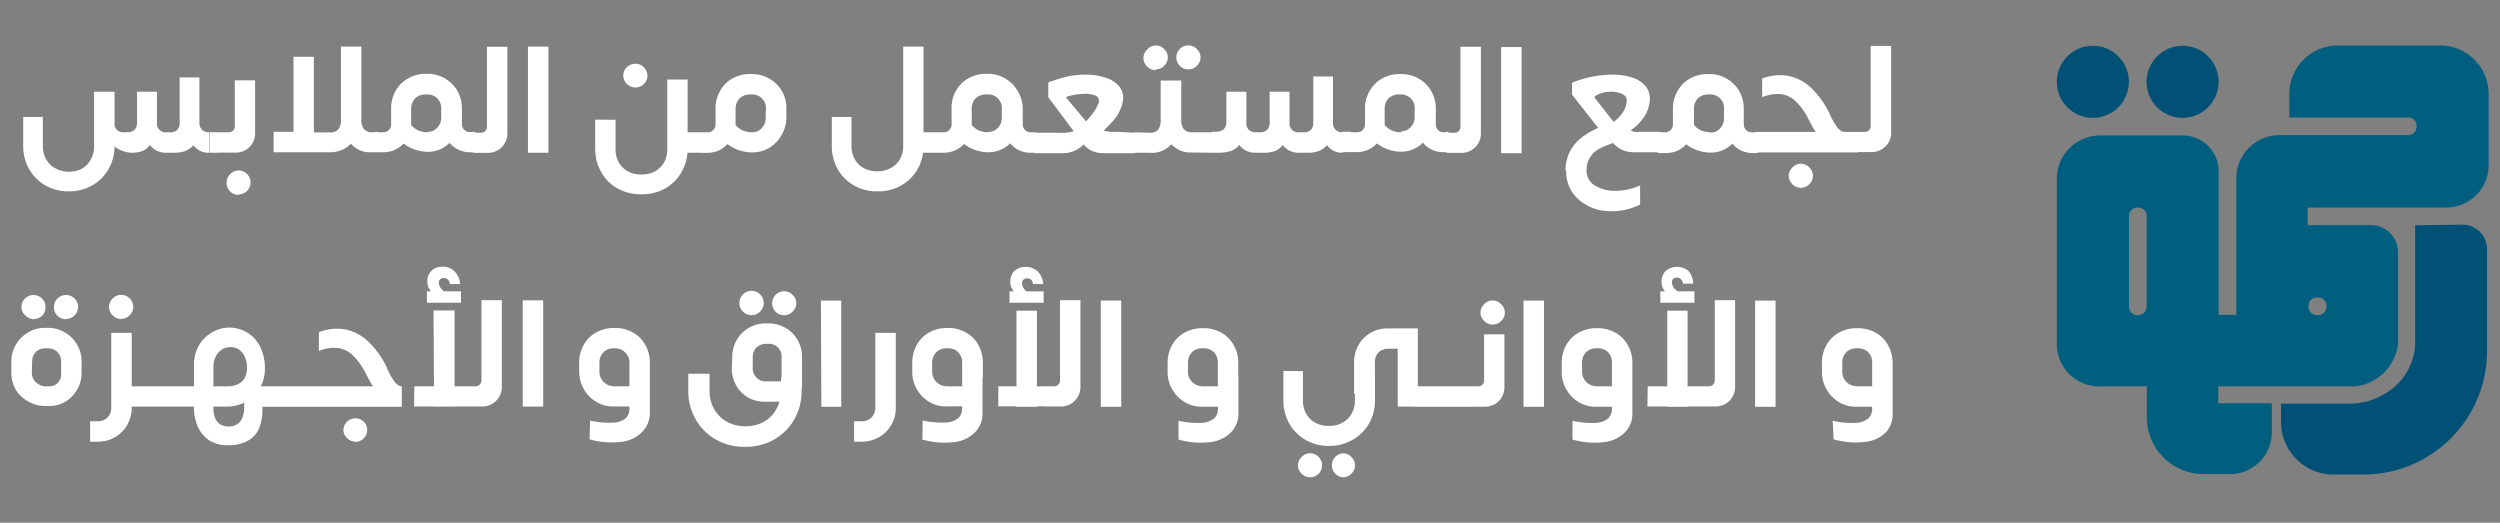 <svg id="Layer_1" data-name="Layer 1" xmlns="http://www.w3.org/2000/svg" viewBox="0 0 220 46"><rect x="0" y="0" width="220" height="46" fill="#808080" stroke="none"/><defs><style>.cls-1{fill:#005175;}.cls-2{fill:#005e7f;}.cls-3{fill:#fff;}</style></defs><title>logo-2</title><path class="cls-1" d="M192.07,10.37A3.17,3.17,0,1,0,188.9,7.2a3.17,3.17,0,0,0,3.17,3.17"/><path class="cls-1" d="M184.18,10.37A3.17,3.17,0,1,0,181,7.2a3.17,3.17,0,0,0,3.17,3.17"/><path class="cls-1" d="M216.67,19.77l-4.14.05,0,10a4.17,4.17,0,0,1,0,.61,5.32,5.32,0,0,1-2.89,4.34,5.67,5.67,0,0,1-2.83.75h-6.08v1.62a4.62,4.62,0,0,0,4.62,4.62H208a10.88,10.88,0,0,0,10.86-10.86V21.94a2.15,2.15,0,0,0-2.2-2.17"/><path class="cls-2" d="M214.73,4h-9a4.27,4.27,0,0,0-4.27,4.27v2.07h10.48a.72.72,0,0,1,.72.73v.09a.73.73,0,0,1-.72.73H200.61a3.82,3.82,0,0,0-3.82,3.82v12h-1.55V15.07a3.15,3.15,0,0,0-3.15-3.15h-7.26A3.82,3.82,0,0,0,181,15.74V30.28A3.72,3.72,0,0,0,184.72,34h4.2v2.72a5,5,0,0,0,5,5h2.32a3.68,3.68,0,0,0,3.68-3.68V35.49h-4.71V34h12a3.94,3.94,0,0,0,1.69-.53,4.33,4.33,0,0,0,2.13-3.22,1.94,1.94,0,0,0,0-.24V22.2a2.39,2.39,0,0,0-2.4-2.39h-5.55V18.26h12.16A3.72,3.72,0,0,0,219,14.54V8.3A4.27,4.27,0,0,0,214.73,4M188.9,27a.73.73,0,0,1-.72.73h-.1a.73.73,0,0,1-.73-.73V19a.73.73,0,0,1,.73-.73h.1a.72.72,0,0,1,.72.73Zm15-.82H204a.73.73,0,0,1,.73.73V27a.73.73,0,0,1-.73.73h-.12a.73.73,0,0,1-.73-.73v-.09a.73.73,0,0,1,.73-.73"/><path class="cls-3" d="M3.77,10.29v2.59A2.4,2.4,0,0,0,4.05,14a2,2,0,0,0,.79.79A2.43,2.43,0,0,0,6,15.11h.08a2.36,2.36,0,0,0,1.17-.29A2,2,0,0,0,8,14a2.25,2.25,0,0,0,.28-1.15V8.07h1.8v4.81a4,4,0,0,1-.53,2,3.78,3.78,0,0,1-1.45,1.44,4.07,4.07,0,0,1-2.06.52H6a4.09,4.09,0,0,1-2-.52,3.83,3.83,0,0,1-1.44-1.44,4.09,4.09,0,0,1-.52-2V10.29Zm5,1.35a2.33,2.33,0,0,0,0-.83L8.32,8.07h1.75v2.74a.75.75,0,0,0,.82.83h.34a.82.82,0,0,0,.61-.22.85.85,0,0,0,.22-.61V8.07h1.75v2.74a.76.76,0,0,0,.84.83H15a.78.78,0,0,0,.6-.22.89.89,0,0,0,.21-.61v-4h1.74v4a.81.81,0,0,0,.23.61.88.88,0,0,0,.63.22v1.8a1.63,1.63,0,0,1-.79-.16,1.8,1.8,0,0,1-.6-.49,2.16,2.16,0,0,1-.7.49,2.56,2.56,0,0,1-1,.16h-.74a1.7,1.7,0,0,1-1.38-.68,1.77,1.77,0,0,1-.64.52,2.58,2.58,0,0,1-1.45.1,2.59,2.59,0,0,1-.51-.18,1.39,1.39,0,0,1-.61-.43,1.63,1.63,0,0,1-.31-.71c-.21.29-.54.75-1,1.38h0Zm10.45,1.8h-.77v-1.8h.77Zm-.33-1.8h1.25a.51.51,0,0,0,.36-.14.53.53,0,0,0,.16-.43v-4h1.79v4.65a1.71,1.71,0,0,1-.23.87,1.61,1.61,0,0,1-.62.62,1.71,1.71,0,0,1-.87.22H18.87ZM21,17.15a1,1,0,0,1-.75-.31,1,1,0,0,1-.31-.75A1.08,1.08,0,0,1,21,15a1,1,0,0,1,.74.32,1,1,0,0,1,.31.73,1.06,1.06,0,0,1-.31.75,1,1,0,0,1-.74.31m12.27-5.51v1.8h-.77a1.92,1.92,0,0,1-.88-.2,2.34,2.34,0,0,1-.74-.56,2.22,2.22,0,0,1-.81.56,2.77,2.77,0,0,1-1.12.2H24.08v-1.8h1.75V5h1.79v6.65H29a.91.91,0,0,0,.78-.28,1.29,1.29,0,0,0,.22-.8L30,4.1h1.8v6.46a1.36,1.36,0,0,0,.22.8,1,1,0,0,0,.79.28Zm8.54,0v1.8h-.46a2.37,2.37,0,0,1-1-.22,2.23,2.23,0,0,1-.78-.61,3,3,0,0,1-.86.58,2.65,2.65,0,0,1-1,.21,3.61,3.61,0,0,1-2.2-.73,2.39,2.39,0,0,1-.79.57,2.55,2.55,0,0,1-1,.2H33.2l-.77-.28V11.94l.77-.3h.48a.69.69,0,0,0,.74-.72V9.58A3.11,3.11,0,0,1,34.81,8a2.91,2.91,0,0,1,1.1-1.1,3,3,0,0,1,1.56-.4h.13a3,3,0,0,1,1.55.4A3,3,0,0,1,40.25,8a3.12,3.12,0,0,1,.4,1.56v1.34a.72.72,0,0,0,.2.52.68.68,0,0,0,.52.2Zm-4.16,0a1.11,1.11,0,0,0,.59-.16,1.35,1.35,0,0,0,.43-.46,1.24,1.24,0,0,0,.16-.64V9.58a1.27,1.27,0,0,0-.34-.92,1.23,1.23,0,0,0-.91-.35h-.13a1.4,1.4,0,0,0-.66.16,1,1,0,0,0-.44.44,1.33,1.33,0,0,0-.17.67V11a1.8,1.8,0,0,0,.64.48,2.08,2.08,0,0,0,.83.16m3.24,1.56V11.94l.78-.3v1.8Zm.78-1.52h.66a.51.51,0,0,0,.36-.14.53.53,0,0,0,.16-.43v-7h1.8v7.63a1.63,1.63,0,0,1-.24.87,1.61,1.61,0,0,1-.62.62,1.69,1.69,0,0,1-.86.22H41.69ZM46.46,4.1h1.8v9.34h-1.8Zm7.71,6.44v2.6a2.27,2.27,0,0,0,.28,1.14,2,2,0,0,0,.79.79,2.29,2.29,0,0,0,1.16.28h.09a2.34,2.34,0,0,0,1.16-.28,2,2,0,0,0,.79-.79,2.27,2.27,0,0,0,.28-1.14V7h1.79v6.13a4,4,0,0,1-.53,2,3.78,3.78,0,0,1-1.44,1.45,4.16,4.16,0,0,1-2,.52H56.4a4.17,4.17,0,0,1-2.06-.52,3.65,3.65,0,0,1-1.44-1.45,4,4,0,0,1-.52-2v-2.6ZM55.91,7.7a1.05,1.05,0,0,1-.74-.31,1,1,0,0,1-.32-.75,1,1,0,0,1,.32-.73,1.06,1.06,0,0,1,1.8.73,1,1,0,0,1-.31.75,1.06,1.06,0,0,1-.75.31m5.83,5.74H60.45v-1.8h1.29Zm4.41-6.92a3,3,0,0,1,1.55.4A3,3,0,0,1,68.8,8a3,3,0,0,1,.4,1.56v.76a3,3,0,0,1-.4,1.53A3.08,3.08,0,0,1,67.71,13a2.88,2.88,0,0,1-1.49.41,3.61,3.61,0,0,1-2.2-.73,2.46,2.46,0,0,1-.78.57,2.55,2.55,0,0,1-1,.2h-.57l-.78-.28V11.94l.78-.3h.57a.7.7,0,0,0,.53-.2.72.72,0,0,0,.2-.52V9.58A3,3,0,0,1,63.37,8a2.81,2.81,0,0,1,1.09-1.1A3,3,0,0,1,66,6.52ZM67.4,9.58a1.19,1.19,0,0,0-1.25-1.27H66a1.4,1.4,0,0,0-.66.16,1,1,0,0,0-.44.44,1.33,1.33,0,0,0-.17.67V11a1.8,1.8,0,0,0,.64.48,2.08,2.08,0,0,0,.83.16,1.11,1.11,0,0,0,.59-.16,1.35,1.35,0,0,0,.43-.46,1.24,1.24,0,0,0,.16-.64Zm7.53.71v2.59A2.4,2.4,0,0,0,75.21,14a2,2,0,0,0,.79.79,2.43,2.43,0,0,0,1.16.28h.09a2.35,2.35,0,0,0,1.16-.29A2,2,0,0,0,79.2,14a2.25,2.25,0,0,0,.28-1.15V4.1h1.79v8.78a4.09,4.09,0,0,1-.52,2,3.78,3.78,0,0,1-1.45,1.44,4,4,0,0,1-2,.52h-.09a4.07,4.07,0,0,1-2.06-.52,3.83,3.83,0,0,1-1.44-1.44,4.18,4.18,0,0,1-.51-2V10.29Zm7.64,3.15H81.19v-1.8h1.38Zm8.56-1.8v1.8h-.46a2.37,2.37,0,0,1-1-.22,2.11,2.11,0,0,1-.77-.61,3,3,0,0,1-.87.58,2.61,2.61,0,0,1-1,.21,3.61,3.61,0,0,1-2.2-.73,2.39,2.39,0,0,1-.79.57,2.55,2.55,0,0,1-1,.2H82.5l-.77-.28V11.94l.77-.3H83a.69.69,0,0,0,.74-.72V9.58A3,3,0,0,1,84.12,8a2.81,2.81,0,0,1,1.09-1.1,3,3,0,0,1,1.56-.4h.13a3,3,0,0,1,1.55.4A3,3,0,0,1,89.55,8,3,3,0,0,1,90,9.58v1.34a.72.72,0,0,0,.2.52.69.69,0,0,0,.52.2ZM87,11.6a1.11,1.11,0,0,0,.59-.16A1.35,1.35,0,0,0,88,11a1.24,1.24,0,0,0,.16-.64V9.58A1.19,1.19,0,0,0,86.9,8.31h-.13a1.4,1.4,0,0,0-.66.16,1,1,0,0,0-.44.44,1.33,1.33,0,0,0-.16.67V11a1.76,1.76,0,0,0,.63.48,2.08,2.08,0,0,0,.83.16m3.25,1.56V11.94l.78-.3v1.8Zm9.67-1.52v1.8H97.14a2.58,2.58,0,0,1-1-.18,2.07,2.07,0,0,1-.78-.59,2.52,2.52,0,0,1-1.84.77H91v-1.8h2.09a7,7,0,0,0,.7,0,3.83,3.83,0,0,0,.7-.13L92.25,8.56V7.25A15,15,0,0,1,94,6.72a7.32,7.32,0,0,1,1.52-.15,5.39,5.39,0,0,1,1.73.25,2.69,2.69,0,0,1,1.17.7,1.58,1.58,0,0,1,.42,1.1,2.22,2.22,0,0,1-.18.82,3.19,3.19,0,0,1-.47.9,8.36,8.36,0,0,1-.75.83l-.31.31a2.94,2.94,0,0,0,.59.12,4.21,4.21,0,0,0,.62,0Zm-4.32-1,.2-.21c.18-.21.34-.42.49-.62a2.89,2.89,0,0,0,.36-.67v0A1,1,0,0,0,96.7,9a.55.55,0,0,0,0-.18.46.46,0,0,0-.31-.41,2.28,2.28,0,0,0-1-.15,5.64,5.64,0,0,0-.79.07,5.77,5.77,0,0,0-.77.2v.07Zm4.22,1v1.8L99,13.16V11.94Zm1.36,0a.94.94,0,0,0,.78-.28,1.36,1.36,0,0,0,.21-.8V7.09h1.79V9.85a5.25,5.25,0,0,1-.59,2.48,2.28,2.28,0,0,1-2.22,1.11H99.79v-1.8Zm.55-5.51a1,1,0,0,1-.75-.32,1,1,0,0,1,0-1.48A1,1,0,0,1,101.7,4a1,1,0,0,1,.74.31,1,1,0,0,1,0,1.48,1,1,0,0,1-.74.32m3,7.31a2.09,2.09,0,0,1-1.27-.43,3,3,0,0,1-.92-1.07,2.81,2.81,0,0,1-.36-1.25V7.09h1.8v3.47a1.29,1.29,0,0,0,.22.8.94.94,0,0,0,.78.28h1.86v1.8Zm-.13-7.31a1,1,0,0,1-.75-.32,1.05,1.05,0,0,1,1.5-1.48,1,1,0,0,1,0,1.48,1,1,0,0,1-.75.32m1.33,7V11.94l.78-.3v1.8Zm.78-1.52H107a.94.94,0,0,0,.69-.22.81.81,0,0,0,.23-.61V8.07h1.76v2.74a.81.81,0,0,0,.22.62.82.82,0,0,0,.59.21h.42a.81.81,0,0,0,.6-.22.85.85,0,0,0,.22-.61V8.07h1.75v2.74a.76.76,0,0,0,.84.83h.43a.82.82,0,0,0,.61-.22.89.89,0,0,0,.21-.61V6.73h1.73v4.08a.81.81,0,0,0,.23.61.85.85,0,0,0,.63.22v1.8a1.6,1.6,0,0,1-.79-.16,1.64,1.64,0,0,1-.6-.51,1.79,1.79,0,0,1-.7.51,2.56,2.56,0,0,1-1,.16h-.81a1.7,1.7,0,0,1-1.38-.68,1.61,1.61,0,0,1-.66.52,2.67,2.67,0,0,1-1,.16h-.75a1.75,1.75,0,0,1-.83-.19,1.51,1.51,0,0,1-.58-.5,1.59,1.59,0,0,1-.71.52,3.45,3.45,0,0,1-1.24.17h-.43Zm20.79,0v1.8H127a2.31,2.31,0,0,1-1-.22,2.06,2.06,0,0,1-.78-.61,2.88,2.88,0,0,1-.87.58,2.61,2.61,0,0,1-1,.21,3.6,3.6,0,0,1-1.18-.19,3.55,3.55,0,0,1-1-.54,2.39,2.39,0,0,1-.79.57,2.55,2.55,0,0,1-1,.2h-.48l-.77-.28V11.94l.77-.3h.48a.69.69,0,0,0,.54-.2.72.72,0,0,0,.2-.52V9.58a3,3,0,0,1,.4-1.56,2.88,2.88,0,0,1,1.09-1.1,3.07,3.07,0,0,1,1.56-.4h.13a3,3,0,0,1,1.55.4,2.91,2.91,0,0,1,1.1,1.1,3,3,0,0,1,.4,1.56v1.34a.72.72,0,0,0,.2.52.7.7,0,0,0,.53.2Zm-8.58,1.8h-.77v-1.8h.77Zm4.42-1.84a1.09,1.09,0,0,0,.59-.16,1.35,1.35,0,0,0,.43-.46,1.24,1.24,0,0,0,.16-.64V9.58a1.19,1.19,0,0,0-1.25-1.27h-.13a1.4,1.4,0,0,0-.66.16,1.1,1.1,0,0,0-.44.44,1.33,1.33,0,0,0-.16.67V11a1.72,1.72,0,0,0,.64.48,2,2,0,0,0,.82.16m3.24,1.56V11.94l.78-.3v1.8Zm.78-1.52H128a.51.51,0,0,0,.36-.14.53.53,0,0,0,.16-.43v-7h1.8v7.63a1.69,1.69,0,0,1-.86,1.49,1.67,1.67,0,0,1-.86.22h-1.26Zm4.77-7.54h1.8v9.34h-1.8ZM137.77,15a3.6,3.6,0,0,1,.37-1.64,3.65,3.65,0,0,1,1-1.22,6.38,6.38,0,0,1,1.5-.88l-2.3-2.93V7.27a11.38,11.38,0,0,1,1.82-.53,9.3,9.3,0,0,1,1.73-.17,5.43,5.43,0,0,1,1.79.27,2.48,2.48,0,0,1,1.16.78,1.72,1.72,0,0,1,.34,1.2,3,3,0,0,1-.48,1.44,4.74,4.74,0,0,1-1.2,1.22,1.21,1.21,0,0,0,.38.12,1.91,1.91,0,0,0,.43,0h1.8v1.8h-2.22a2.9,2.9,0,0,1-.83-.1,2.13,2.13,0,0,1-.57-.25,5.05,5.05,0,0,1-.51-.42l0-.05a.1.1,0,0,0-.05,0l-.21.09a8.28,8.28,0,0,0-1,.43,2.15,2.15,0,0,0-.76.69,2.08,2.08,0,0,0-.34,1.25,1.47,1.47,0,0,0,.71,1.27,3.19,3.19,0,0,0,1.81.48,5.18,5.18,0,0,0,2.19-.47V18a5.61,5.61,0,0,1-3,.57,4.09,4.09,0,0,1-2.5-1.1,3.17,3.17,0,0,1-1-2.4m2.49-6.48,1.68,2.14a3.57,3.57,0,0,0,.87-.94,1.82,1.82,0,0,0,.28-1c0-.25-.17-.44-.52-.57a2.44,2.44,0,0,0-1.19-.13,2.32,2.32,0,0,0-1.12.41Zm14.37,3.08v1.8h-.46a2.37,2.37,0,0,1-1-.22,2.11,2.11,0,0,1-.77-.61,2.88,2.88,0,0,1-.87.58,2.61,2.61,0,0,1-1,.21,3.61,3.61,0,0,1-2.2-.73,2.39,2.39,0,0,1-.79.57,2.55,2.55,0,0,1-1,.2H146l-.77-.28V11.94l.77-.3h.48a.71.71,0,0,0,.54-.2.72.72,0,0,0,.2-.52V9.58a3,3,0,0,1,.4-1.56,2.81,2.81,0,0,1,1.09-1.1,3,3,0,0,1,1.56-.4h.13a3,3,0,0,1,1.55.4,3,3,0,0,1,1.1,1.1,3,3,0,0,1,.4,1.56v1.34a.72.72,0,0,0,.2.52.69.69,0,0,0,.52.2Zm-4.16,0a1.11,1.11,0,0,0,.59-.16,1.35,1.35,0,0,0,.43-.46,1.24,1.24,0,0,0,.16-.64V9.58a1.19,1.19,0,0,0-1.25-1.27h-.13a1.4,1.4,0,0,0-.66.16,1,1,0,0,0-.44.44,1.33,1.33,0,0,0-.16.67V11a1.76,1.76,0,0,0,.63.48,2.08,2.08,0,0,0,.83.16m4,0v1.8l-.78-.28V11.94ZM161,10a6.17,6.17,0,0,0,.58,1.06,1.48,1.48,0,0,0,.41.44.62.62,0,0,0,.32.11v1.8h-7.85v-1.8h5.34a1.6,1.6,0,0,1-.24-.36c-.09-.15-.19-.34-.32-.58,0-.07-.07-.14-.11-.2s-.07-.14-.1-.22A5.82,5.82,0,0,0,158,8.89a2.34,2.34,0,0,0-1.23-.6,3.44,3.44,0,0,0-1.7.27V6.91a4.3,4.3,0,0,1,2.35-.22,4.07,4.07,0,0,1,2,1.08A7.84,7.84,0,0,1,161,10m-2.52,6.53a1.09,1.09,0,0,1-1.07-1.06,1,1,0,0,1,.32-.73,1,1,0,0,1,1.49,0,1,1,0,0,1,.32.73,1.09,1.09,0,0,1-1.06,1.06m5-3.12h-1.36v-1.8h1.36Zm-.82-.28V11.94l.78-.3v1.8Zm.78-1.52h.66a.5.5,0,0,0,.36-.14.53.53,0,0,0,.16-.43v-7h1.8v7.63a1.62,1.62,0,0,1-.23.87,1.7,1.7,0,0,1-.63.62,1.66,1.66,0,0,1-.85.22h-1.27Z"/><path class="cls-3" d="M1,31.82a2.85,2.85,0,0,1,.4-1.49,2.94,2.94,0,0,1,1.08-1.08A2.87,2.87,0,0,1,4,28.85h.21a2.85,2.85,0,0,1,1.49.4,2.8,2.8,0,0,1,1.08,1.08,2.85,2.85,0,0,1,.4,1.49v1a2.76,2.76,0,0,1-.39,1.45,3,3,0,0,1-1,1.06,2.85,2.85,0,0,1-1.45.4H4a3,3,0,0,1-1.51-.4A2.89,2.89,0,0,1,1.39,34.3,2.94,2.94,0,0,1,1,32.8Zm2-3.73a1.06,1.06,0,0,1-.75-.31A1,1,0,0,1,1.89,27a1,1,0,0,1,.31-.73,1.05,1.05,0,0,1,1.49,0A1,1,0,0,1,4,27a1,1,0,0,1-1,1.07M2.8,32.8a1.19,1.19,0,0,0,.15.58,1.24,1.24,0,0,0,.43.42A1.1,1.1,0,0,0,4,34h.37a1,1,0,0,0,.51-.15,1,1,0,0,0,.5-.87V31.82a1.23,1.23,0,0,0-.15-.61,1,1,0,0,0-.42-.41,1.21,1.21,0,0,0-.6-.15H4a1.23,1.23,0,0,0-.61.15,1,1,0,0,0-.41.41,1.23,1.23,0,0,0-.15.61Zm3-4.71a1.06,1.06,0,0,1-.75-.31A1,1,0,0,1,4.75,27a1,1,0,0,1,.31-.73,1.06,1.06,0,0,1,1.5,0,1,1,0,0,1,.31.73,1.06,1.06,0,0,1-1.06,1.07m2.12,9h.66a1.3,1.3,0,0,0,.63-.15,1.06,1.06,0,0,0,.42-.42,1.3,1.3,0,0,0,.15-.63V29.29h1.8v6.58a3,3,0,0,1-.4,1.53,2.89,2.89,0,0,1-1.07,1.07,3,3,0,0,1-1.53.4H7.93Zm2.73-9a1,1,0,0,1-.74-.32A1,1,0,0,1,9.6,27a1,1,0,0,1,.32-.74,1,1,0,0,1,.74-.31,1,1,0,0,1,.75.31,1,1,0,0,1,.31.74,1,1,0,0,1-.31.74,1,1,0,0,1-.75.32m2.07,7.72h-1.2V34h1.2Zm2.76,0h-3V34h3ZM14.2,35.5V34.27L15,34v1.8ZM15,34h5a2.21,2.21,0,0,0,.91-.18,1.39,1.39,0,0,0,.61-.54,1.65,1.65,0,0,0,.21-.85,2.13,2.13,0,0,0-.4-1.39,1.31,1.31,0,0,0-1.07-.49,1.29,1.29,0,0,0-.76.23,1.57,1.57,0,0,0-.53.63,2.06,2.06,0,0,0-.19.91v3.49a2.76,2.76,0,0,0,.13.92,1.16,1.16,0,0,0,.44.59,1.34,1.34,0,0,0,.79.21,1.28,1.28,0,0,0,.75-.21,1.21,1.21,0,0,0,.45-.59,2.53,2.53,0,0,0,.15-.92V34h3.43v1.8H23.09v.29a4,4,0,0,1-.31,1.64,2.26,2.26,0,0,1-1,1.07,3.46,3.46,0,0,1-1.71.38,3,3,0,0,1-1.66-.43,2.83,2.83,0,0,1-1-1.2,4.16,4.16,0,0,1-.34-1.74V32.13a3.36,3.36,0,0,1,.4-1.67,3,3,0,0,1,1.11-1.16,3,3,0,0,1,4.34,1.27,4.18,4.18,0,0,1,.39,1.84,3.43,3.43,0,0,1-.43,1.72,3.34,3.34,0,0,1-1.21,1.21,3.48,3.48,0,0,1-1.73.44H15Zm12.67,1.8h-3V34h3ZM27.51,34v1.8l-.78-.28V34.27Zm6.54-1.61a6.71,6.71,0,0,0,.57,1.06,1.79,1.79,0,0,0,.41.44.86.86,0,0,0,.33.11v1.8H27.51V34h5.34a2.45,2.45,0,0,1-.25-.36c-.08-.16-.19-.35-.31-.58a2.12,2.12,0,0,1-.11-.21l-.11-.22A6.33,6.33,0,0,0,31,31.22a2.36,2.36,0,0,0-1.24-.59,3.32,3.32,0,0,0-1.7.26V29.24A4.21,4.21,0,0,1,30.43,29a4.06,4.06,0,0,1,2,1.08,7.71,7.71,0,0,1,1.61,2.26m-2.76,6.52a1,1,0,0,1-.74-.31,1,1,0,0,1-.32-.75A1.06,1.06,0,0,1,32,37.1a1,1,0,0,1,.31.73,1.06,1.06,0,0,1-1.06,1.06M36.46,34h5.37a.57.57,0,0,0,.37-.14.56.56,0,0,0,.17-.44v-7h1.79v7.63a1.71,1.71,0,0,1-.23.87,1.75,1.75,0,0,1-.62.62,1.71,1.71,0,0,1-.87.23h-6Zm4.11-7.36h-3v-1h3ZM39,26.15a2.14,2.14,0,0,1-1-.45,1.18,1.18,0,0,1-.39-.93,1.26,1.26,0,0,1,.37-.95,1.37,1.37,0,0,1,1-.35,1.36,1.36,0,0,1,1,.39A1.75,1.75,0,0,1,40.49,25h-.9a.64.64,0,0,0-.17-.39.47.47,0,0,0-.35-.14.5.5,0,0,0-.33.1.43.43,0,0,0-.12.33.8.8,0,0,0,.19.48,1.11,1.11,0,0,0,.58.39Zm-.85,1.17H40v8.46h-1.8ZM46,26.43h1.8v9.35H46Zm7.93,9.34a2.79,2.79,0,0,1-1.48-.42,3,3,0,0,1-1.08-1.12,3.12,3.12,0,0,1-.4-1.53v-.79a3.16,3.16,0,0,1,.39-1.55,2.77,2.77,0,0,1,1.1-1.1,3.14,3.14,0,0,1,1.55-.4h.15a3.13,3.13,0,0,1,1.54.4,2.75,2.75,0,0,1,1.09,1.1,3.06,3.06,0,0,1,.4,1.55v1.34l-1.8.78V31.91A1.24,1.24,0,0,0,55,31a1.21,1.21,0,0,0-.89-.35H54a1.28,1.28,0,0,0-.65.16,1.27,1.27,0,0,0-.44.45,1.28,1.28,0,0,0-.16.65v.79a1.23,1.23,0,0,0,.16.63,1.22,1.22,0,0,0,.44.46,1,1,0,0,0,.57.18Zm-2,1.24a7.43,7.43,0,0,0,2.06.18,1.85,1.85,0,0,0,1.09-.4,1.17,1.17,0,0,0,.31-.85V33.85l1.8-.78v3.31A2.38,2.38,0,0,1,56.52,38a3,3,0,0,1-1.82.88,6.94,6.94,0,0,1-2.82-.22Zm4.35-1.24H53.86V34h2.37Zm6.16-2.88v1.48a3.19,3.19,0,0,0,.4,1.62,2.94,2.94,0,0,0,1.12,1.12,3.29,3.29,0,0,0,1.64.4h0a3.26,3.26,0,0,0,1.63-.4A2.81,2.81,0,0,0,68.32,36a3.2,3.2,0,0,0,.41-1.62V33.23h1.81v1.14a5,5,0,0,1-.64,2.53,4.68,4.68,0,0,1-1.78,1.78,5.08,5.08,0,0,1-2.55.64h0A5,5,0,0,1,63,38.68a4.68,4.68,0,0,1-1.78-1.78,4.94,4.94,0,0,1-.65-2.53V32.89Zm2-1.46a3,3,0,0,1,.39-1.51,2.89,2.89,0,0,1,1.07-1.07,3,3,0,0,1,1.51-.39h.2a3,3,0,0,1,1.51.39,2.82,2.82,0,0,1,1.07,1.07,3,3,0,0,1,.39,1.51v2.66L69.4,35.35h-2A3,3,0,0,1,65.86,35a2.89,2.89,0,0,1-1.07-1.07,3,3,0,0,1-.39-1.51Zm1.7-3.69a1.06,1.06,0,0,1-.75-.31,1.07,1.07,0,1,1,1.49,0,1.05,1.05,0,0,1-.74.31m.1,4.64a1.13,1.13,0,0,0,.33.85,1.11,1.11,0,0,0,.84.33h1.37V31.43a1.1,1.1,0,0,0-1.17-1.17h-.2a1.21,1.21,0,0,0-.6.15,1,1,0,0,0-.42.41,1.2,1.2,0,0,0-.15.61ZM69,27.74a1.06,1.06,0,0,1-.75-.31,1.06,1.06,0,0,1,.75-1.8,1,1,0,0,1,.74.31,1,1,0,0,1,0,1.49,1,1,0,0,1-.74.31m6.16,9.33h.66a1.28,1.28,0,0,0,.63-.15,1.06,1.06,0,0,0,.42-.42,1.21,1.21,0,0,0,.16-.63V29.29h1.8v6.58a2.94,2.94,0,0,1-.4,1.53,2.85,2.85,0,0,1-1.08,1.07,3.06,3.06,0,0,1-1.53.4h-.66Zm8.07-1.3a2.79,2.79,0,0,1-1.48-.42,3.06,3.06,0,0,1-1.47-2.65v-.79a3.16,3.16,0,0,1,.39-1.55,2.75,2.75,0,0,1,1.09-1.1,3.17,3.17,0,0,1,1.55-.4h.15a3.1,3.1,0,0,1,1.54.4,2.84,2.84,0,0,1,1.1,1.1,3.16,3.16,0,0,1,.39,1.55v1.34L84.67,34V31.91a1.24,1.24,0,0,0-.35-.91,1.2,1.2,0,0,0-.89-.35h-.15a1.24,1.24,0,0,0-.64.16,1.21,1.21,0,0,0-.45.45,1.39,1.39,0,0,0-.16.65v.79a1.34,1.34,0,0,0,.16.63,1.3,1.3,0,0,0,.44.46,1,1,0,0,0,.57.18ZM81.2,37a7.46,7.46,0,0,0,2.06.18,1.82,1.82,0,0,0,1.09-.4,1.18,1.18,0,0,0,.32-.85V33.85l1.79-.78v3.31A2.33,2.33,0,0,1,85.84,38,3,3,0,0,1,84,38.9a7,7,0,0,1-2.83-.22Zm4.35-1.24H83.19V34h2.36Zm5.3,0h-3V34h3Zm1.39,0h-3V34h3Zm-.92-.28V34.27L92.1,34v1.8ZM92.1,34h.66a.56.56,0,0,0,.36-.14.55.55,0,0,0,.16-.44v-7h1.8v7.63a1.74,1.74,0,0,1-.86,1.5,1.8,1.8,0,0,1-.86.22H92.1Zm4.77-7.55h1.8v9.35h-1.8Zm8.84,9.34a2.76,2.76,0,0,1-1.48-.42,3,3,0,0,1-1.08-1.12,3,3,0,0,1-.4-1.53v-.79a3.16,3.16,0,0,1,.39-1.55,2.75,2.75,0,0,1,1.09-1.1,3.18,3.18,0,0,1,1.56-.4h.14a3.14,3.14,0,0,1,1.55.4,2.81,2.81,0,0,1,1.09,1.1,3.06,3.06,0,0,1,.4,1.55v1.34l-1.8.78V31.91a1.28,1.28,0,0,0-.34-.91,1.22,1.22,0,0,0-.9-.35h-.14a1.25,1.25,0,0,0-.65.16,1.19,1.19,0,0,0-.44.45,1.28,1.28,0,0,0-.16.65v.79a1.23,1.23,0,0,0,.16.63,1.27,1.27,0,0,0,.43.46,1.07,1.07,0,0,0,.58.18Zm-2,1.24a7.5,7.5,0,0,0,2.07.18,1.81,1.81,0,0,0,1.08-.4,1.18,1.18,0,0,0,.32-.85V33.85l1.8-.78v3.31a2.34,2.34,0,0,1-.63,1.64,3,3,0,0,1-1.81.88,7,7,0,0,1-2.83-.22Zm4.35-1.24h-2.36V34h2.36Zm6.6-3.13v2.59a2.22,2.22,0,0,0,.29,1.16,2,2,0,0,0,.79.79,2.39,2.39,0,0,0,1.15.28H117a2.31,2.31,0,0,0,1.15-.29,2.09,2.09,0,0,0,.8-.79,2.36,2.36,0,0,0,.28-1.15V32.78H121v2.45a4.09,4.09,0,0,1-.53,2.05A3.93,3.93,0,0,1,119,38.72a4.09,4.09,0,0,1-2,.52h-.09a4,4,0,0,1-2-.52,3.78,3.78,0,0,1-1.45-1.44,4.19,4.19,0,0,1-.52-2.05V32.64Zm.64,9.34a1,1,0,0,1-.75-.31,1,1,0,0,1,0-1.48,1,1,0,0,1,.75-.32,1,1,0,0,1,.74.32,1.05,1.05,0,0,1-.74,1.79m2.86,0a1.06,1.06,0,0,1,0-2.11,1,1,0,0,1,.75.32,1,1,0,0,1,0,1.48,1,1,0,0,1-.75.31m1-7.34V31.87a3,3,0,0,1,.39-1.51,2.86,2.86,0,0,1,1.06-1.07,2.94,2.94,0,0,1,1.5-.39h2.66v6.88H123V30.69h-.86a1.21,1.21,0,0,0-.6.15,1,1,0,0,0-.4.41,1.26,1.26,0,0,0-.15.62v2.77Zm7.2,1.14h-1.9V34h1.9Zm2.81,0h-3V34h3Zm-.34-1.8h1.25a.54.54,0,0,0,.36-.14.55.55,0,0,0,.16-.44v-4h1.79v4.65a1.75,1.75,0,0,1-.23.88,1.68,1.68,0,0,1-.62.62,1.81,1.81,0,0,1-.87.22h-1.84Zm2.53-5.44a1,1,0,0,1-.75-.31,1,1,0,0,1,0-1.48,1,1,0,0,1,1.49,0,1,1,0,0,1,0,1.48,1,1,0,0,1-.74.31m2.71-2.11h1.8v9.35h-1.8Zm-61.83,0h1.79v9.35H72.28Zm68.14,9.34a2.75,2.75,0,0,1-1.47-.42,3,3,0,0,1-1.08-1.12,3,3,0,0,1-.4-1.53v-.79a3.16,3.16,0,0,1,.39-1.55,2.77,2.77,0,0,1,1.1-1.1,3.11,3.11,0,0,1,1.55-.4h.14a3.14,3.14,0,0,1,1.55.4,2.81,2.81,0,0,1,1.09,1.1,3.06,3.06,0,0,1,.4,1.55v1.34l-1.8.78V31.91a1.28,1.28,0,0,0-.34-.91,1.22,1.22,0,0,0-.9-.35h-.14a1.25,1.25,0,0,0-.65.16,1.19,1.19,0,0,0-.44.45,1.28,1.28,0,0,0-.16.65v.79a1.23,1.23,0,0,0,.16.63,1.27,1.27,0,0,0,.43.46,1.06,1.06,0,0,0,.57.18Zm-2,1.24a7.5,7.5,0,0,0,2.07.18,1.81,1.81,0,0,0,1.08-.4,1.18,1.18,0,0,0,.32-.85V33.85l1.8-.78v3.31a2.34,2.34,0,0,1-.63,1.64,3,3,0,0,1-1.81.88,7,7,0,0,1-2.83-.22Zm4.35-1.24h-2.36V34h2.36ZM145,34h5.37a.61.61,0,0,0,.37-.14.55.55,0,0,0,.16-.44v-7h1.79v7.63a1.71,1.71,0,0,1-.23.87,1.68,1.68,0,0,1-.62.62,1.71,1.71,0,0,1-.87.23h-6Zm4.11-7.36h-3v-1h3Zm-1.55-.47a2.15,2.15,0,0,1-.95-.45,1.18,1.18,0,0,1-.39-.93,1.29,1.29,0,0,1,.36-.95,1.58,1.58,0,0,1,2,0,1.75,1.75,0,0,1,.42,1.12h-.9a.6.6,0,0,0-.18-.39.46.46,0,0,0-.35-.14.47.47,0,0,0-.32.1.43.43,0,0,0-.12.33.85.85,0,0,0,.18.48,1.15,1.15,0,0,0,.58.39Zm-.84,1.17h1.79v8.46h-1.79Zm-54.88-.7h-3v-1h3Zm-1.54-.47a2.1,2.1,0,0,1-1-.45,1.18,1.18,0,0,1-.39-.93,1.29,1.29,0,0,1,.36-.95,1.58,1.58,0,0,1,2,0A1.69,1.69,0,0,1,91.8,25h-.9a.55.55,0,0,0-.17-.39.53.53,0,0,0-.67,0,.43.43,0,0,0-.12.33.85.85,0,0,0,.18.48,1.11,1.11,0,0,0,.58.39Zm-.85,1.17h1.8v8.46h-1.8Zm65-.89h1.8v9.35h-1.8Zm8.83,9.34a2.75,2.75,0,0,1-1.47-.42,3,3,0,0,1-1.08-1.12,3,3,0,0,1-.4-1.53v-.79a3.16,3.16,0,0,1,.39-1.55,2.75,2.75,0,0,1,1.09-1.1,3.17,3.17,0,0,1,1.55-.4h.15a3.14,3.14,0,0,1,1.55.4,2.81,2.81,0,0,1,1.09,1.1,3.17,3.17,0,0,1,.4,1.55v1.34l-1.8.78V31.91a1.28,1.28,0,0,0-.34-.91,1.22,1.22,0,0,0-.9-.35h-.15a1.24,1.24,0,0,0-.64.16,1.12,1.12,0,0,0-.44.45,1.28,1.28,0,0,0-.16.65v.79a1.23,1.23,0,0,0,.16.63,1.19,1.19,0,0,0,.43.46,1.06,1.06,0,0,0,.57.18Zm-2,1.24a7.46,7.46,0,0,0,2.06.18,1.82,1.82,0,0,0,1.09-.4,1.18,1.18,0,0,0,.32-.85V33.85l1.8-.78v3.31A2.34,2.34,0,0,1,166,38a3,3,0,0,1-1.81.88,7,7,0,0,1-2.83-.22Zm4.35-1.24h-2.36V34h2.36Z"/></svg>